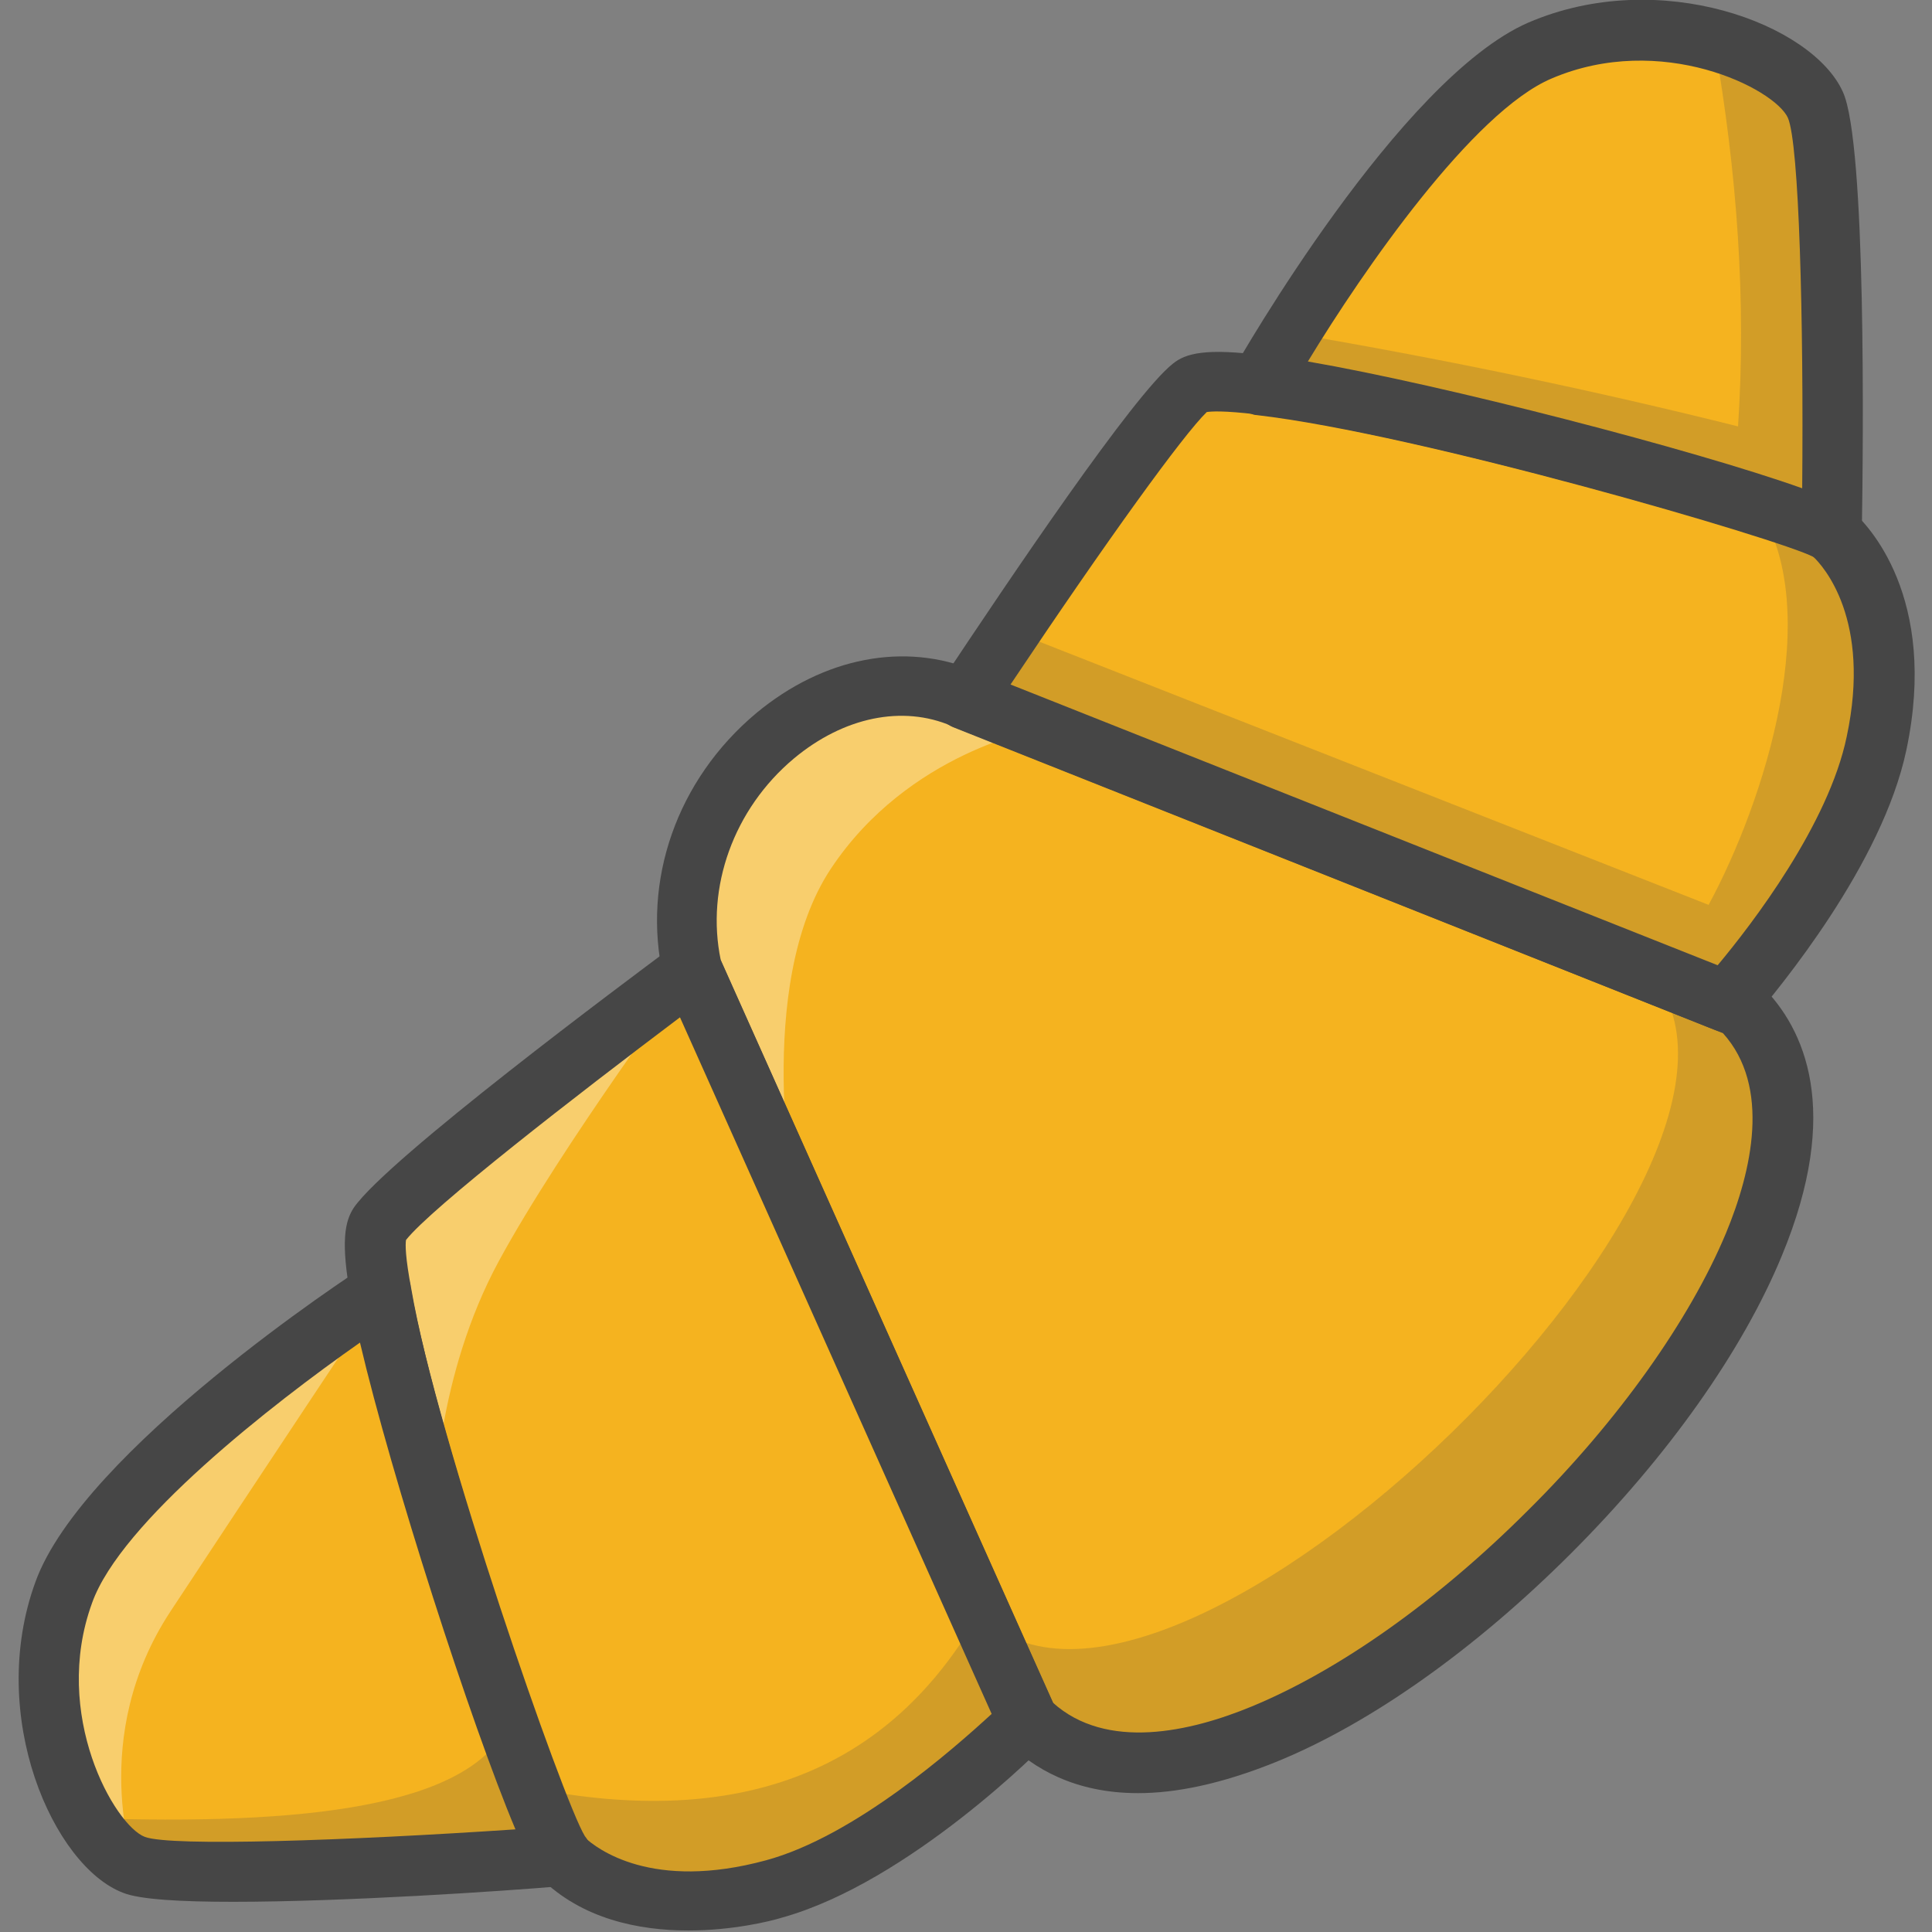 <?xml version="1.0" encoding="utf-8"?>
<!-- Generator: Adobe Illustrator 22.1.0, SVG Export Plug-In . SVG Version: 6.00 Build 0)  -->
<svg version="1.1" id="Layer_1" xmlns="http://www.w3.org/2000/svg" xmlns:xlink="http://www.w3.org/1999/xlink" x="0px" y="0px"
	 viewBox="0 0 256 256" style="enable-background:new 0 0 256 256;" xml:space="preserve">
<rect x="0" y="0" width="256" height="256" fill="#808080" stroke="none"/>
<style type="text/css">
	.st0{fill:#F5B31F;}
	.st1{fill:#464646;}
	.st2{opacity:0.15;}
	.st3{fill:#AC6535;}
	.st4{fill:#EB573B;}
	.st5{fill:#90C056;}
	.st6{opacity:0.35;}
	.st7{fill:#FFFFFF;}
	.st8{opacity:0.2;}
	.st9{fill:#F6D67A;}
	.st10{opacity:0.3;}
	.st11{fill:#FFA755;}
	.st12{fill:#8FAE3C;}
	.st13{fill:#BE6BB2;}
	.st14{fill:#B7C536;}
	.st15{opacity:0.1;}
	.st16{fill:#9D5A96;}
	.st17{fill:#EA615D;}
	.st18{opacity:0.4;}
	.st19{fill:#F79932;}
	.st20{fill:#FFEC97;}
	.st21{fill:#FFD11D;}
	.st22{fill:#F7F2D5;}
	.st23{fill:#F6AF72;}
	.st24{fill:#BA6C45;}
	.st25{opacity:0.5;}
	.st26{fill:#E4C074;}
	.st27{fill:#656566;}
	.st28{fill:#FACD1F;}
	.st29{fill:#FFDF66;}
	.st30{fill:#6D6E71;}
	.st31{fill:#E77CAE;}
	.st32{fill:#FFE5C4;}
	.st33{fill:#F68455;}
	.st34{opacity:0.7;}
	.st35{fill:#ADEDFF;}
	.st36{fill:#EC754B;}
	.st37{fill:#4AA5BA;}
	.st38{opacity:0.8;}
	.st39{fill:#92A5AC;}
	.st40{fill:#D06E3C;}
	.st41{fill:#DA4F4B;}
	.st42{fill:#BDF3FF;}
	.st43{fill:#F18BB4;}
	.st44{fill:#F9D97A;}
	.st45{fill:none;}
	.st46{fill:#AF6535;}
	.st47{fill:#B93226;}
	.st48{fill:#FF6050;}
	.st49{fill:#EA7CB1;}
	.st50{fill:#00B0E0;}
	.st51{fill:#EA7DAE;}
	.st52{fill:#BC7532;}
	.st53{fill:#876C6C;}
	.st54{fill:#F9F6CD;}
	.st55{fill:#FFE37B;}
	.st56{fill:#1DDCFF;}
	.st57{fill:#60ACF7;}
	.st58{fill:#C3755A;}
	.st59{fill:#96557A;}
	.st60{fill:#66625D;}
	.st61{fill:#D68032;}
	.st62{fill:#F2A355;}
	.st63{fill:#7E9E6A;}
	.st64{fill:#965A85;}
	.st65{fill:#90CAD3;}
	.st66{fill:#94B57F;}
	.st67{fill:#B2E2E7;}
	.st68{fill:#FFDF8F;}
	.st69{fill:#FFFAEB;}
	.st70{fill:#F88916;}
	.st71{fill:#FFC86E;}
	.st72{fill:#AFA51D;}
	.st73{fill:#968A1C;}
	.st74{fill:#C3556D;}
</style>
<g>
	<g>
		<g>
			<path class="st0" d="M230.6,133.5c29.4,29.4-65,123.9-94.4,94.5l-44.5-99.4c-5.2-22.8,17.8-43.8,36-36l0.2,0.1l100.9,40.1
				L230.6,133.5z"/>
		</g>
	</g>
	<g class="st8">
		<g>
			<path class="st1" d="M218.2,128.6l10.6,4.2l1.8,0.7c29.4,29.4-65,123.9-94.4,94.5l-6.3-14C154.5,239,242.3,153.1,218.2,128.6z"/>
		</g>
	</g>
	<g class="st6">
		<g>
			<path class="st7" d="M137.7,96.6l-10.1-4c-18.2-7.8-41.2,13.2-36,36l13.7,30.7c0,0-5.5-28.7,4.8-44.2S137.7,96.6,137.7,96.6z"/>
		</g>
	</g>
	<g>
		<g>
			<path class="st1" d="M150.8,237.6c-8.4,0-13.9-3.3-17.4-6.8c-0.3-0.3-0.6-0.7-0.8-1.2l-44.5-99.4c-0.1-0.2-0.2-0.5-0.2-0.7
				c-2.9-12.8,1.8-26.2,12.3-35c8.9-7.4,19.7-9.5,29-5.6l0.1,0.1l102.8,40.8c0.5,0.2,1,0.5,1.4,0.9c5.6,5.6,10.6,16.4,2.6,35.7
				c-5.2,12.6-15.1,26.6-27.9,39.4c-12.7,12.7-26.6,22.6-39.2,27.7C161.8,236.4,155.8,237.6,150.8,237.6z M139.5,225.6
				c7.1,6.4,18.2,3.9,26.4,0.5c11.6-4.8,24.6-14,36.6-26c11.9-11.8,21.4-25.2,26.2-36.7c3.4-8.2,6-19.4-0.4-26.5l-1-0.4L126.3,96.3
				c-0.1,0-0.1,0-0.2-0.1c-6.5-2.8-14.3-1.2-20.9,4.3c-8,6.7-11.7,17.1-9.7,26.7L139.5,225.6z"/>
		</g>
	</g>
	<g>
		<g>
			<path class="st0" d="M91.7,128.5l44.5,99.4c0,0-17.6,18-33.6,22.4s-25.1-1.2-28.2-4.3c-2.5-2.5-20.1-53-24-74.6
				c-0.9-4.7-1-8-0.2-9.2C54.6,156,91.7,128.5,91.7,128.5z"/>
		</g>
	</g>
	<g class="st8">
		<g>
			<path class="st1" d="M129.8,213.7l6.4,14.2c0,0-17.6,18-33.6,22.4s-25.1-1.2-28.2-4.3c-0.9-0.9-0.8,0.1-4.1-9.1
				C97.9,242.4,117.8,234.8,129.8,213.7z"/>
		</g>
	</g>
	<g class="st6">
		<g>
			<path class="st7" d="M91.7,128.5c0,0-37.1,27.5-41.5,33.7c-0.8,1.1-0.6,4.4,0.2,9.2c1.3,7.1,4,17.3,7.2,27.8
				c0,0,0.2-16.8,8.5-32.1S91.7,128.5,91.7,128.5z"/>
		</g>
	</g>
	<g>
		<g>
			<path class="st1" d="M91.2,255.8c-6.5,0-14.1-1.5-19.6-7c-4.2-4.2-21.7-57.9-25.1-76.7c-1.4-7.6-0.8-10.3,0.4-12.1
				c4.5-6.5,36.1-30,42.4-34.7c1-0.7,2.2-1,3.4-0.7s2.1,1.1,2.6,2.2l44.5,99.4c0.7,1.5,0.4,3.3-0.8,4.4
				c-0.7,0.8-18.5,18.8-35.4,23.5C102,254.6,97,255.8,91.2,255.8z M77.4,243.4c1.7,1.6,9,7.2,24.1,3.1c11.8-3.2,25-14.9,29.9-19.4
				l-41.3-92.3c-13.8,10.4-32.9,25.2-36.3,29.5c-0.1,0.6-0.1,2.3,0.7,6.5C58,191.2,74.4,238.3,77.4,243.4z"/>
		</g>
	</g>
	<g>
		<g>
			<path class="st0" d="M50.4,171.3l0,0.1c3.8,21.5,21.4,72.1,24,74.6c0,0-50.1,3.7-56.7,1.1c-6.6-2.6-15.2-19.7-9.3-36.1
				C14.4,194.7,50.4,171.3,50.4,171.3z"/>
		</g>
	</g>
	<g class="st8">
		<g>
			<path class="st1" d="M67.3,228.6c3.4,9.5,6.2,16.5,7.1,17.4c0,0-50.1,3.7-56.7,1.1c-2.1-0.8-4.3-3-6.3-6.2
				C40.3,241.9,62.2,239.4,67.3,228.6z"/>
		</g>
	</g>
	<g class="st6">
		<g>
			<path class="st7" d="M50.5,171.4l0-0.1c0,0-36,23.4-42,39.8c-5.9,16.4,2.7,33.5,9.3,36.1c0,0-6.2-17,4.8-33.7
				S50.5,171.4,50.5,171.4z"/>
		</g>
	</g>
	<g>
		<g>
			<path class="st1" d="M30.9,252c-6.9,0-12.4-0.3-14.6-1.2c-9.2-3.5-18.1-23.4-11.6-41.2c6.3-17.4,42-40.8,43.6-41.8
				c1-0.7,2.3-0.8,3.5-0.4c1.2,0.4,2.1,1.3,2.5,2.5l0,0.1c0.1,0.2,0.1,0.4,0.1,0.6c3.7,20.6,20.2,68,23.1,72.7
				c0.9,1.1,1.2,2.6,0.7,4c-0.5,1.5-1.9,2.5-3.5,2.6C66.6,250.6,45.6,252,30.9,252z M47.7,177.9c-11.7,8.2-31.7,23.8-35.5,34.5
				c-5.4,14.8,3,29.5,7,31c3.5,1.3,26.7,0.5,49.1-1C62.4,228.4,51.9,195.8,47.7,177.9z M77.5,243.5L77.5,243.5L77.5,243.5z
				 M77.3,243.2C77.3,243.2,77.3,243.2,77.3,243.2C77.3,243.2,77.3,243.2,77.3,243.2z"/>
		</g>
	</g>
	<g>
		<g>
			<path class="st0" d="M248.7,98.5c-3.1,14.5-16.9,30.9-19.8,34.3L127.9,92.6c5.3-8,24.8-37.3,29.9-41.4c1.1-0.9,4.4-0.9,9.1-0.3
				c21.7,2.6,73.1,17.3,75.8,19.6C246,73.5,252.1,82.2,248.7,98.5z"/>
		</g>
	</g>
	<g class="st8">
		<g>
			<path class="st1" d="M248.7,98.5c-1.7,8.2-7.8,18-12.7,25l0.7,0.3c-2.7,3.7-5.1,6.4-6.1,7.6l-0.4-0.1c-0.8,1-1.3,1.6-1.3,1.6
				l-9.6-3.8c0.5-0.1,1.2-0.6,1.9-1.3l-91.6-36.4c1.1-1.7,2.9-4.4,5-7.6l91.8,36.1c7.4-13.7,15.6-39.2,6.4-52.9
				c5.5,1.7,9.2,3.1,9.9,3.7C246,73.5,252.1,82.2,248.7,98.5z"/>
		</g>
	</g>
	<g>
		<g>
			<path class="st1" d="M228.8,136.8c-0.5,0-1-0.1-1.5-0.3L126.4,96.4c-1.1-0.4-2-1.4-2.3-2.5c-0.4-1.1-0.2-2.4,0.5-3.4
				c9.3-14,25.6-38.2,30.8-42.3c1.7-1.4,4.4-2.1,12.1-1.1c18.9,2.2,73.5,16.7,77.9,20.6c2,1.7,11.5,11.4,7.2,31.7c0,0,0,0,0,0
				c-3.2,15.1-16.7,31.4-20.7,36.1C231.1,136.3,229.9,136.8,228.8,136.8z M133.9,90.7l93.7,37.2c4.6-5.5,14.7-18.7,17.1-30.3l0,0
				c3.3-15.5-3.1-22.6-4.5-23.9c-5.3-2.7-53.1-16.4-73.8-18.8c-4.2-0.5-5.9-0.4-6.5-0.3C156.8,57.6,146.8,71.4,133.9,90.7z
				 M248.7,98.5L248.7,98.5L248.7,98.5z M240.1,73.6C240.1,73.6,240.1,73.6,240.1,73.6C240.1,73.6,240.1,73.6,240.1,73.6z
				 M159.8,54.7L159.8,54.7L159.8,54.7z"/>
		</g>
	</g>
	<g>
		<g>
			<path class="st0" d="M240.6,13.9c2.9,6.5,2.2,56.7,2.2,56.7c-2.6-2.4-54.1-17-75.8-19.6l-0.1,0c0,0,21.2-37.4,37.2-44.3
				C220-0.2,237.6,7.4,240.6,13.9z"/>
		</g>
	</g>
	<g class="st8">
		<g>
			<path class="st1" d="M242.8,59.7c0,1.8,0,3.5,0,4.9c0,0.9,0,1.7,0,2.5c0,0.3,0,0.6,0,0.8l0,0.3c0,0.3,0,0.6,0,0.9
				c0,1,0,1.5,0,1.5c-0.2-0.1-0.6-0.4-1.1-0.6c-0.2-0.1-0.3-0.1-0.5-0.2c-0.1-0.1-0.2-0.1-0.3-0.1c-0.2-0.1-0.4-0.2-0.5-0.2
				c-0.2-0.1-0.4-0.2-0.6-0.2c-0.2-0.1-0.4-0.2-0.6-0.2c-1.8-0.6-4.1-1.4-6.8-2.3C215.4,61.4,183,52.9,167,51l-0.2,0
				c0,0,1.6-2.7,4.1-6.9c21.2,3.6,41,7.8,59.4,12.4c1.1-16.5-0.1-33.6-3.2-51.2c6.8,1.9,11.9,5.4,13.4,8.6
				C242.6,18.4,242.9,44.5,242.8,59.7L242.8,59.7z"/>
		</g>
	</g>
	<g>
		<g>
			<path class="st1" d="M242.7,74.6c-0.9,0-1.7-0.3-2.4-0.8c-4.3-2.3-52.1-16.3-73.8-18.8c-0.3,0-0.5-0.1-0.8-0.2l-0.1,0
				c-1.1-0.4-2-1.2-2.5-2.4c-0.4-1.1-0.3-2.4,0.3-3.4c0.9-1.6,22.1-38.6,39.1-46c17.4-7.5,37.7,0.2,41.7,9.2l0,0
				c3.1,6.8,2.7,46.4,2.5,58.4c0,1.6-1,3-2.4,3.6C243.8,74.5,243.3,74.6,242.7,74.6z M240.1,73.6C240.1,73.6,240.1,73.6,240.1,73.6
				C240.1,73.6,240.1,73.6,240.1,73.6z M173.3,47.9c18,3.1,51.2,11.7,65.5,16.8c0.2-22.4-0.4-45.7-1.9-49.1l3.6-1.6l-3.6,1.6
				c-1.8-3.9-16.8-11.4-31.3-5.2C195.2,14.8,180.7,35.7,173.3,47.9z"/>
		</g>
	</g>
</g>
</svg>
